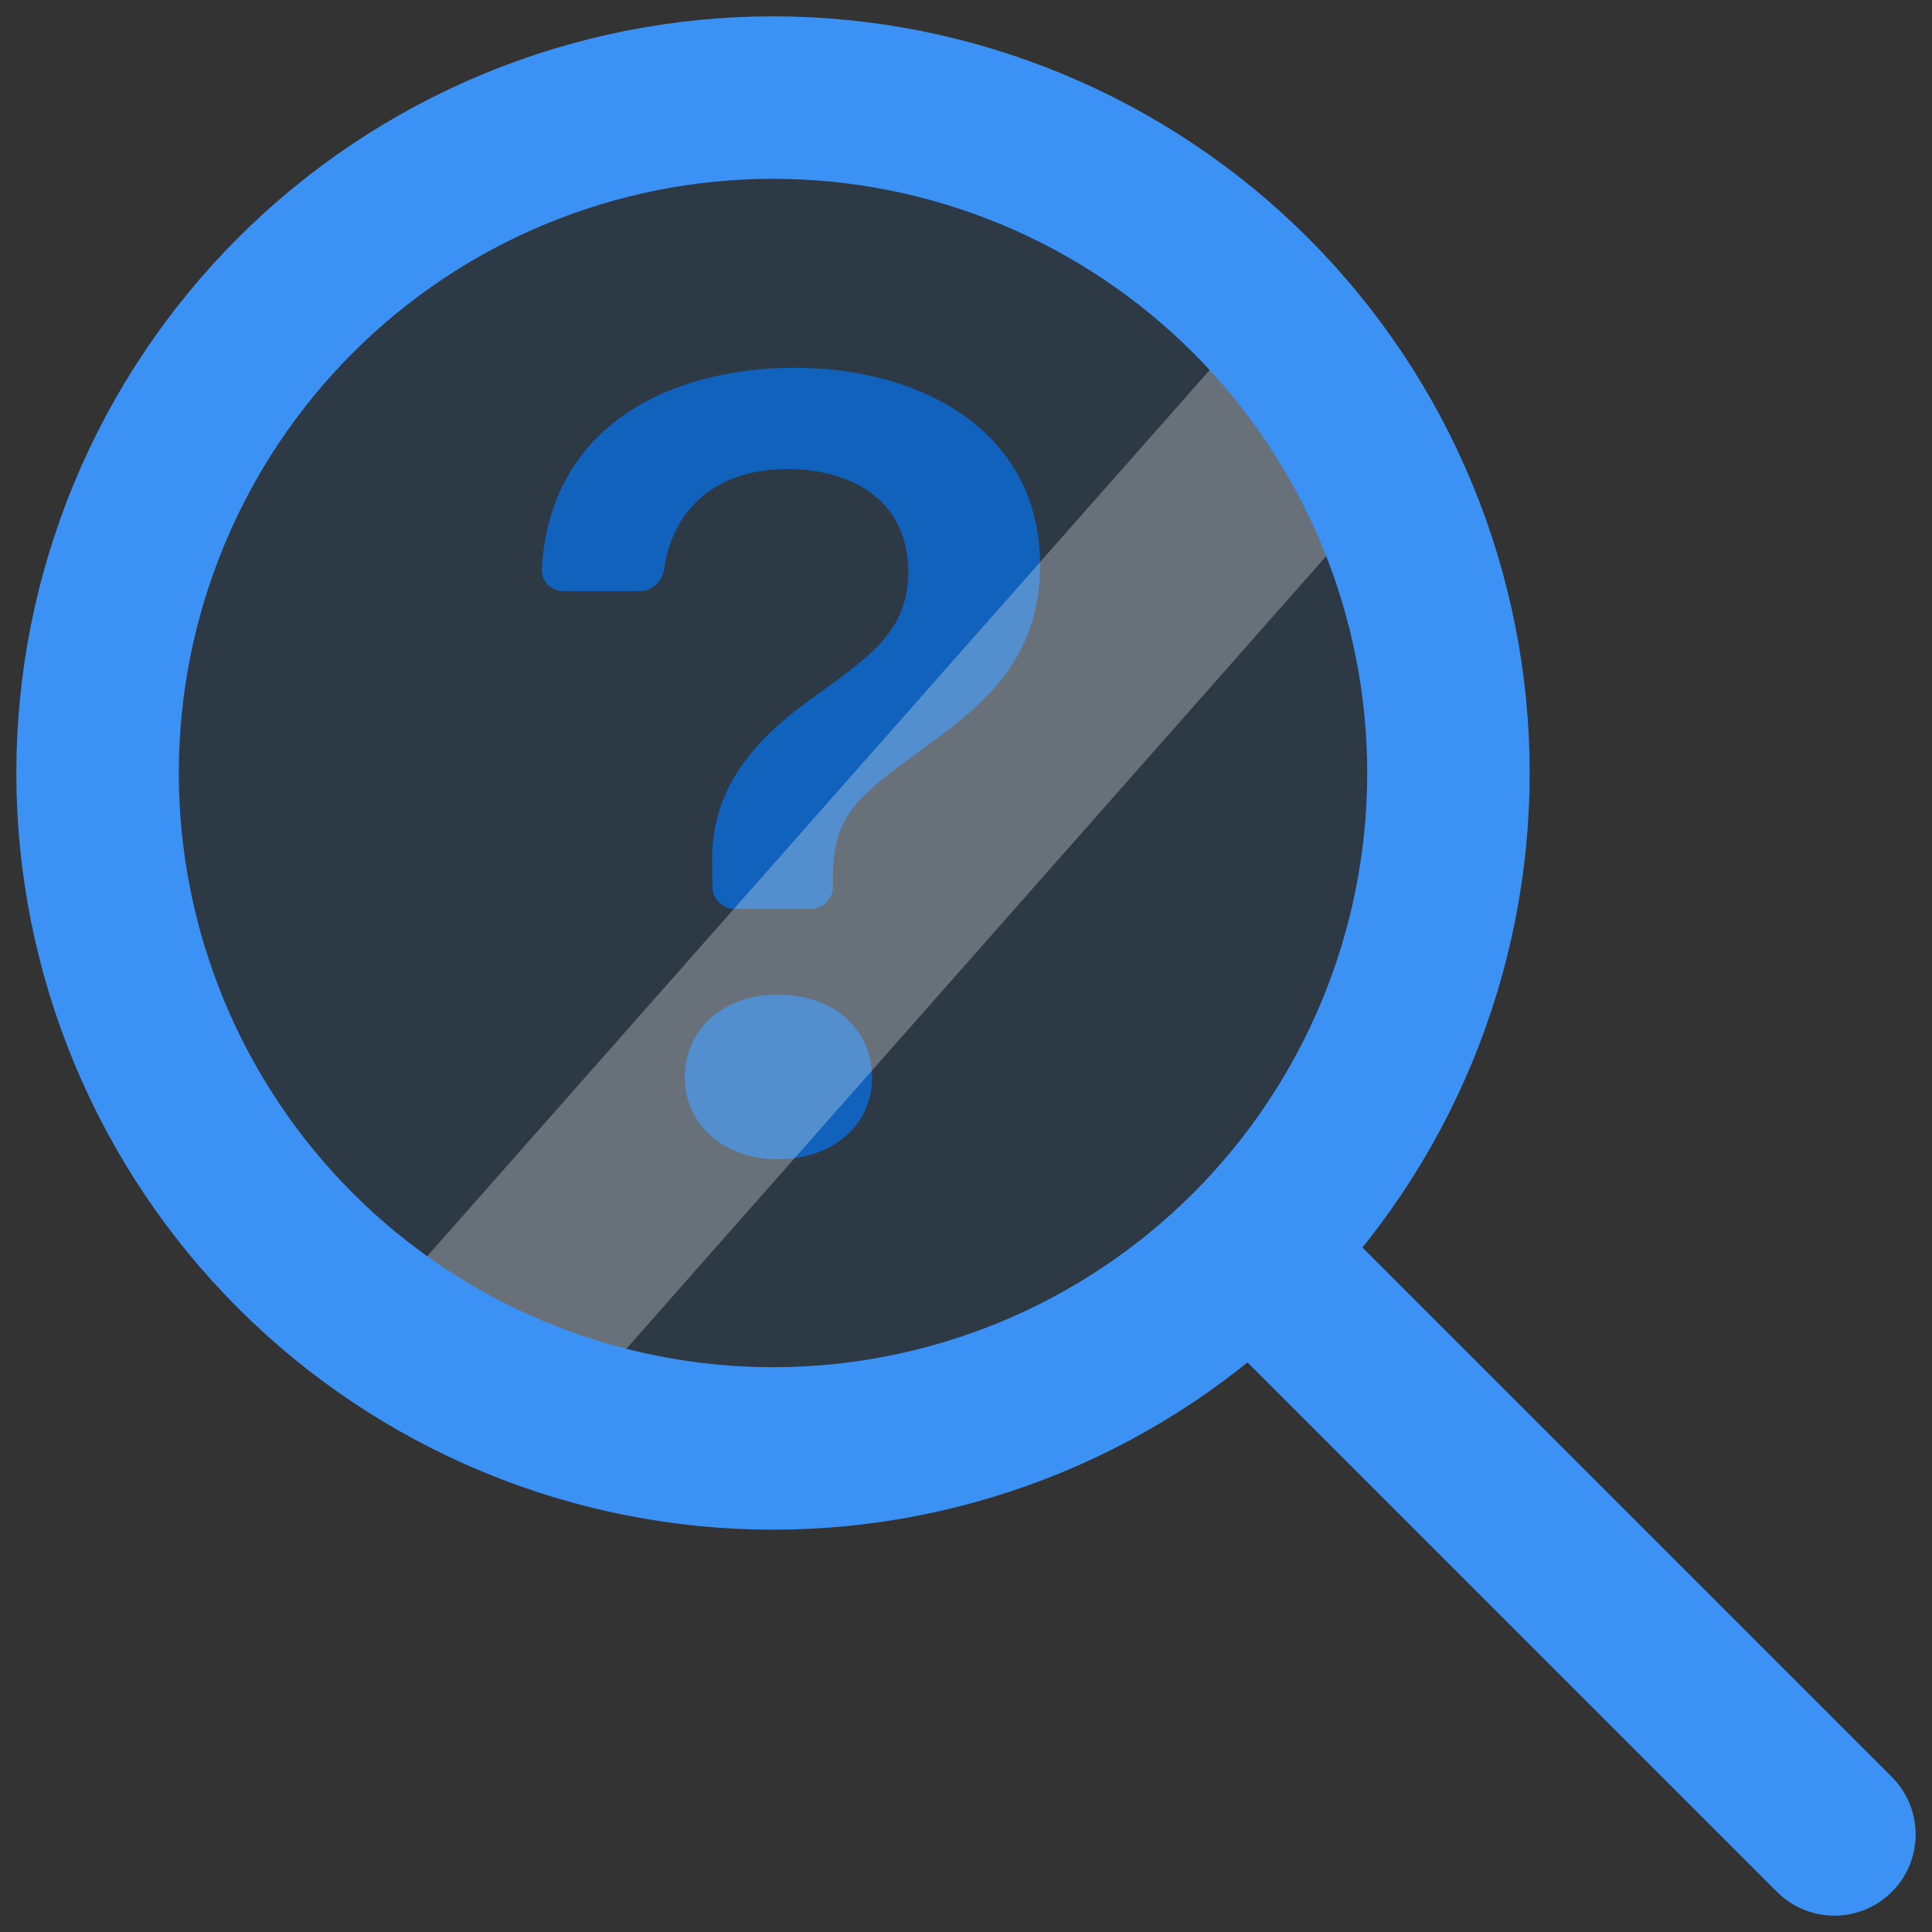 <svg width="99" height="99" viewBox="0 0 99 99" fill="none" xmlns="http://www.w3.org/2000/svg">
<rect x="0" y="0" width="99" height="99" fill="#333333" stroke="none"/>
<circle opacity="0.8" cx="39.828" cy="39.826" r="31.822" fill="#0078FF" fill-opacity="0.12"/>
<path opacity="0.78" d="M27.761 29.174C27.754 29.32 27.779 29.465 27.833 29.602C27.888 29.738 27.971 29.862 28.077 29.967C28.183 30.072 28.311 30.154 28.451 30.21C28.592 30.265 28.743 30.292 28.895 30.29H32.78C33.43 30.29 33.948 29.779 34.033 29.16C34.456 26.196 36.575 24.036 40.352 24.036C43.582 24.036 46.539 25.586 46.539 29.314C46.539 32.183 44.778 33.502 41.995 35.508C38.826 37.718 36.316 40.298 36.495 44.486L36.509 45.467C36.514 45.764 36.641 46.046 36.861 46.254C37.081 46.462 37.378 46.579 37.687 46.578H41.505C41.817 46.578 42.117 46.459 42.338 46.248C42.558 46.036 42.682 45.748 42.682 45.449V44.974C42.682 41.73 43.968 40.786 47.438 38.26C50.306 36.168 53.296 33.846 53.296 28.97C53.296 22.143 47.287 18.845 40.709 18.845C34.744 18.845 28.208 21.511 27.761 29.174ZM35.092 55.213C35.092 57.621 37.093 59.402 39.848 59.402C42.715 59.402 44.688 57.621 44.688 55.213C44.688 52.719 42.711 50.966 39.843 50.966C37.093 50.966 35.092 52.719 35.092 55.213Z" fill="#0078FF" fill-opacity="0.82"/>
<rect opacity="0.8" x="64.041" y="16.634" width="10.787" height="65.128" transform="rotate(41.442 64.041 16.634)" fill="white" fill-opacity="0.35"/>
<path d="M94 94L64.333 64.333M5 39.611C5 44.156 5.895 48.657 7.635 52.856C9.374 57.055 11.923 60.871 15.137 64.085C18.351 67.299 22.167 69.848 26.366 71.588C30.565 73.327 35.066 74.222 39.611 74.222C44.156 74.222 48.657 73.327 52.856 71.588C57.055 69.848 60.871 67.299 64.085 64.085C67.299 60.871 69.848 57.055 71.588 52.856C73.327 48.657 74.222 44.156 74.222 39.611C74.222 35.066 73.327 30.565 71.588 26.366C69.848 22.167 67.299 18.351 64.085 15.137C60.871 11.923 57.055 9.374 52.856 7.635C48.657 5.895 44.156 5 39.611 5C35.066 5 30.565 5.895 26.366 7.635C22.167 9.374 18.351 11.923 15.137 15.137C11.923 18.351 9.374 22.167 7.635 26.366C5.895 30.565 5 35.066 5 39.611Z" stroke="#3C92F4" stroke-width="8.325" stroke-linecap="round" stroke-linejoin="round"/>
</svg>
